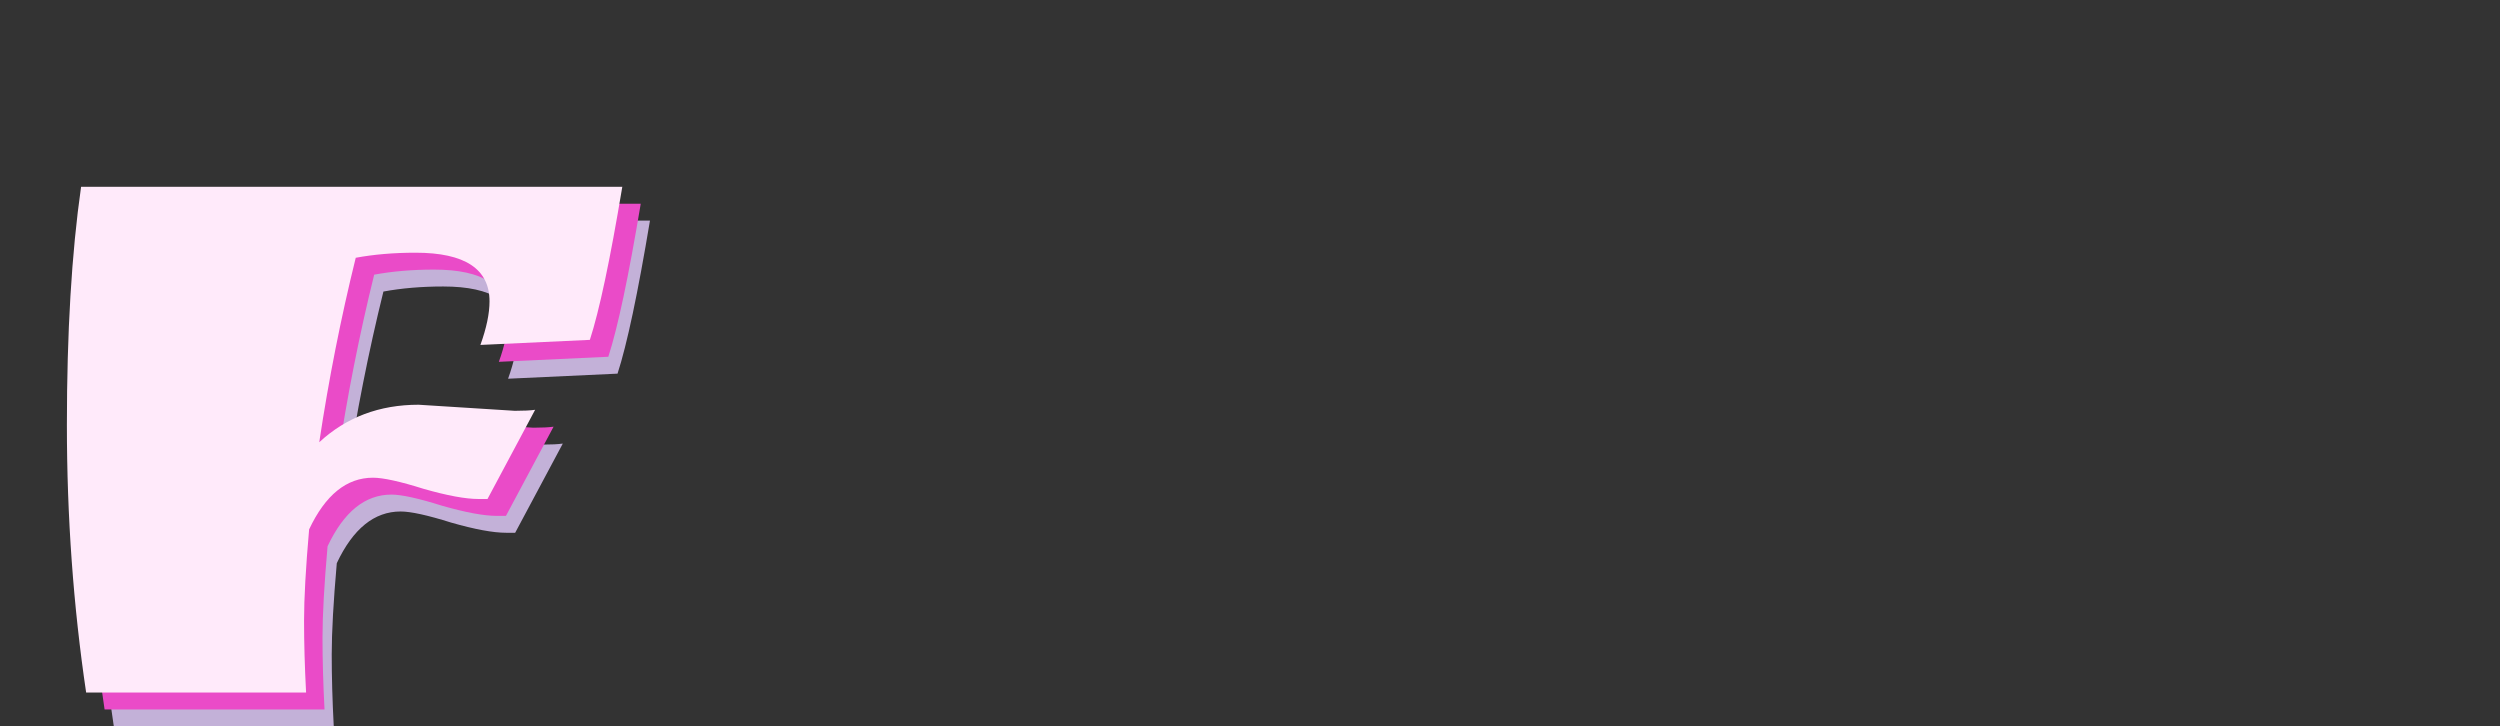 <svg width="148" height="43" viewBox="0 0 148 43" fill="none" xmlns="http://www.w3.org/2000/svg">
<rect x="0" y="0" width="148" height="43" fill="#333333" stroke="none"/>
<path d="M26.418 25.96L32.118 26.32C32.638 26.32 33.038 26.3 33.318 26.26L30.498 31.54H29.958C29.198 31.54 28.118 31.34 26.718 30.94C25.318 30.5 24.318 30.28 23.718 30.28C22.158 30.28 20.898 31.3 19.938 33.34C19.738 35.62 19.638 37.42 19.638 38.74C19.638 40.06 19.678 41.48 19.758 43H6.738C5.978 37.88 5.598 32.6 5.598 27.16C5.598 21.68 5.878 16.98 6.438 13.06H38.478C37.758 17.38 37.118 20.4 36.558 22.12L30.078 22.42C30.438 21.42 30.618 20.56 30.618 19.84C30.618 17.92 29.158 16.96 26.238 16.96C24.958 16.96 23.778 17.06 22.698 17.26C21.818 20.82 21.098 24.46 20.538 28.18C22.138 26.7 24.098 25.96 26.418 25.96Z" fill="#C3B1D8"/>
<path d="M25.872 24.96L31.572 25.32C32.092 25.32 32.492 25.3 32.772 25.26L29.952 30.54H29.412C28.652 30.54 27.572 30.34 26.172 29.94C24.772 29.5 23.772 29.28 23.172 29.28C21.612 29.28 20.352 30.3 19.392 32.34C19.192 34.62 19.092 36.42 19.092 37.74C19.092 39.06 19.132 40.48 19.212 42H6.192C5.432 36.88 5.052 31.6 5.052 26.16C5.052 20.68 5.332 15.98 5.892 12.06H37.932C37.212 16.38 36.572 19.4 36.012 21.12L29.532 21.42C29.892 20.42 30.072 19.56 30.072 18.84C30.072 16.92 28.612 15.96 25.692 15.96C24.412 15.96 23.232 16.06 22.152 16.26C21.272 19.82 20.552 23.46 19.992 27.18C21.592 25.7 23.552 24.96 25.872 24.96Z" fill="#EA4BC8"/>
<path d="M24.78 23.96L30.48 24.32C31 24.32 31.4 24.3 31.68 24.26L28.86 29.54H28.32C27.56 29.54 26.48 29.34 25.08 28.94C23.68 28.5 22.68 28.28 22.08 28.28C20.52 28.28 19.26 29.3 18.3 31.34C18.1 33.62 18 35.42 18 36.74C18 38.06 18.04 39.48 18.12 41H5.1C4.34 35.88 3.96 30.6 3.96 25.16C3.96 19.68 4.24 14.98 4.8 11.06H36.84C36.12 15.38 35.48 18.4 34.92 20.12L28.44 20.42C28.8 19.42 28.98 18.56 28.98 17.84C28.98 15.92 27.52 14.96 24.6 14.96C23.32 14.96 22.14 15.06 21.06 15.26C20.18 18.82 19.46 22.46 18.9 26.18C20.5 24.7 22.46 23.96 24.78 23.96Z" fill="#FFEAFA"/>
</svg>
